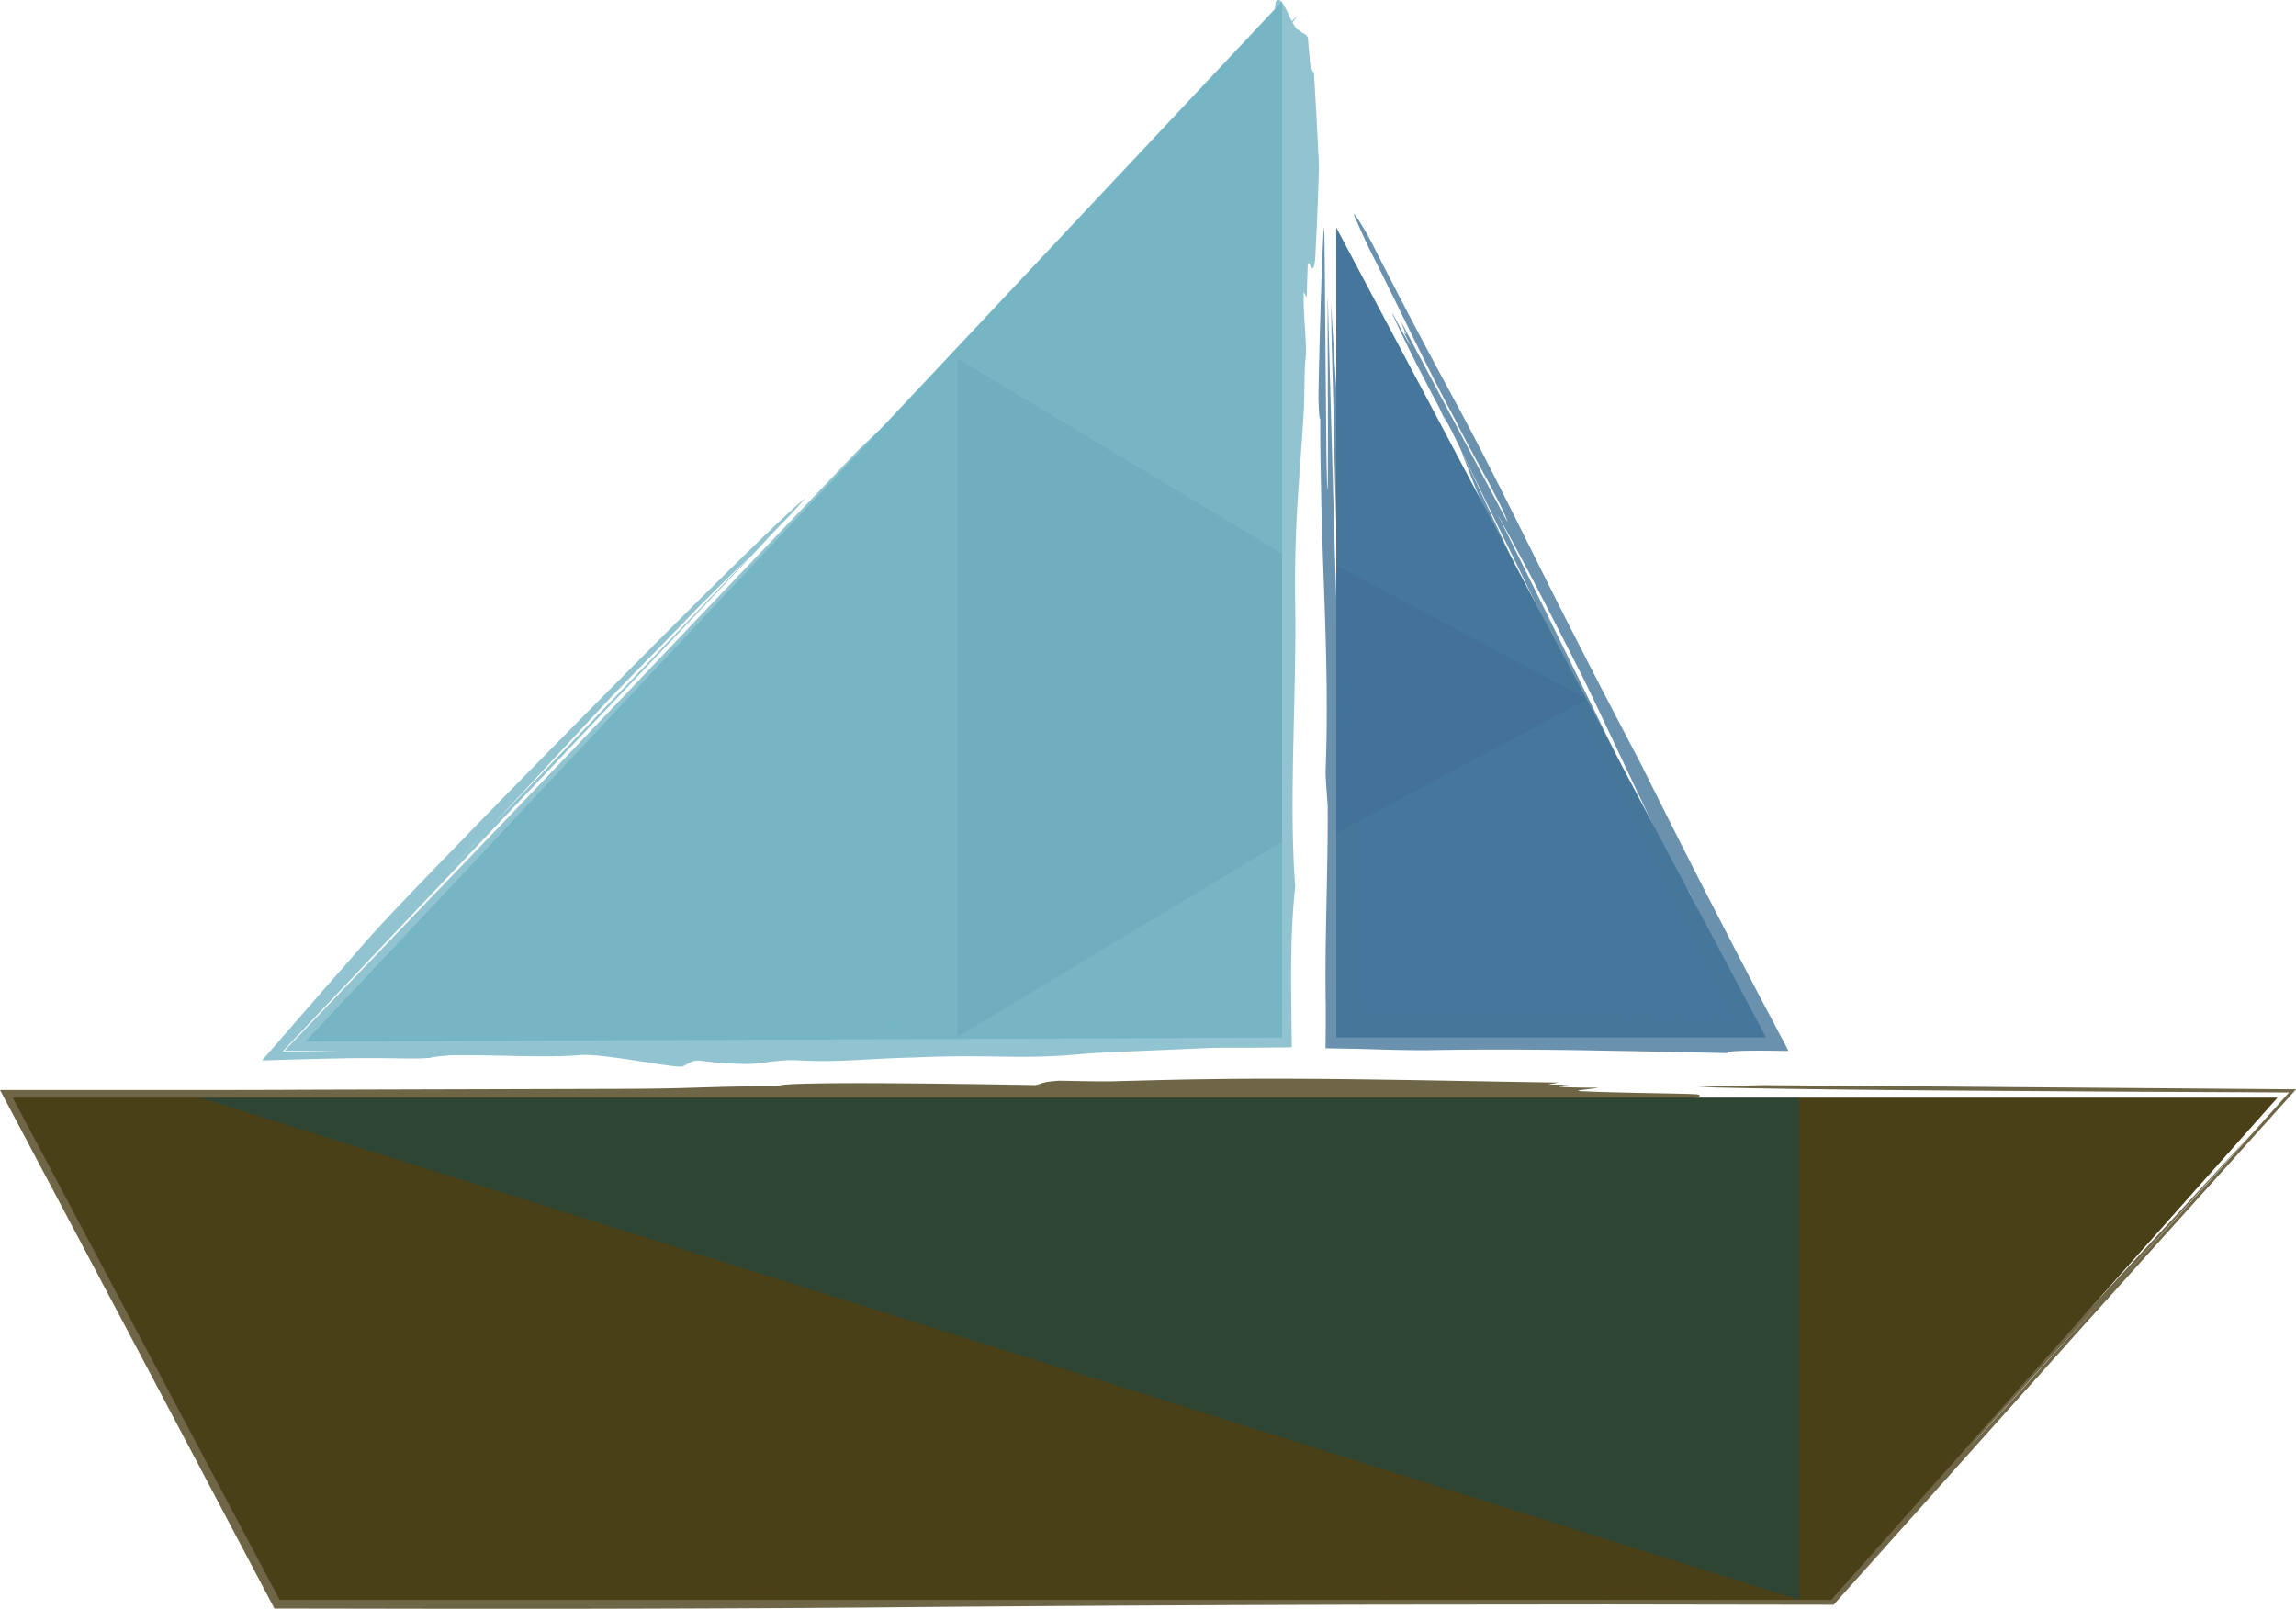 <svg id="Layer_1" data-name="Layer 1" xmlns="http://www.w3.org/2000/svg" viewBox="0 0 912.55 639.46"><defs><style>.cls-1{fill:#75b5c4;}.cls-2{opacity:0.8;}.cls-3{fill:#76b5c4;}.cls-4{fill:#4a4017;}.cls-5{fill:#4a4018;}.cls-6{fill:#45769b;}.cls-7{fill:#45779b;}.cls-8,.cls-9{fill:#263273;}.cls-8{opacity:0.08;}.cls-9{opacity:0.06;}.cls-10{fill:#044f5f;opacity:0.39;}</style></defs><title>Boat 1</title><polygon class="cls-1" points="509.57 0.56 509.57 412.38 121.42 413.97 509.57 0.56"/><g class="cls-2"><path class="cls-3" d="M626.92,228.13c-29.18,25.79-119.67,121.49-160.06,162.23-15.37,15.87-27.16,27.92-36.1,36.84-7.54,7.51,9.63-10.15,36.1-36.84l41.64-43.17c-21,20.12-41.27,39.43-55.89,53.15l-30.82,32.31c-45.89,48-90,94.84-135.65,142.1-6.6,6.81-16.23,16.91-26.41,27.57l-35.41,37c8.7,0.07,15.91.17,21.72,0.31l-22.47,0,193-204-5.54,5.5L305.62,551c-5.92,6.27-11.94,12.56-18.21,19l18.21-19c15.48-16.41,30.2-32.64,47-50.6,10.45-11,22.73-23.22,33.2-34.23,8.58-8.94,16.87-16.78,25.27-25l15.75-16.4c1.47-1.66,3-3.43,4.69-5.21l-0.24.19C416.13,431.34,282,567.92,260.66,591.46c-2.93,3.22-5.77,6.43-8.56,9.66L250,603.54,248.72,605,247,606.95l-6.69,7.61-25,28.73c12.93-.44,25.4-0.8,38.19-0.95,3.43,0,6.69,0,9.85,0l7.47,0.11c4.06,0.07,7.85.08,11.46-.23,0.71-.39,4.32-0.69,7.94-1,18.75-.27,37.54,1.1,52-0.12,10.11-.52,38.33,5.64,40.49,4.47,7.89-4.28,2.15-1.17,26-.88,2.89,0.08,12.26-1.69,18-1.53,19.5,1,25.27-.49,47.65-1.07,33.21-1.49,40.49,1.18,70.06-1.64,3.59-.31,49.8-2.23,49.8-2.23l7.12,0,7.34,0,15.93-.19-0.23-19.65c-0.06-5.06-.09-10,0-14.81,0.1-9.7.51-19.22,1.6-29.51-2.61-32.49.48-75.84,0-110.49s1.64-49.14,3.47-79.47c0.29-8.67.09-15.16,0.67-20.21s-1.06-17.33-.77-26l1.16,2.16,0.38-11.56c0.1-2.9.49-2.16,0.87-1.45,0.77,1.45,1.55,2.88,2.13-2.18q1-18.11,1.52-37.07-0.87-18.73-2-37a8.11,8.11,0,0,1-1.49-3.23L631,236.74c-1.16-2.16-2.42-1.43-3.19-2.89-3.28,0-6.47-15.13-9.46-11.51-0.87,1.45-1.16,22.39-2.7,31.78-0.48,2.18-1.54-2.89-2.7-5,0,12.28-1.25,13-2.32,7.95l-0.19,5.77-1.55-2.88c-1.45,31.07-4.24,65.75-2.79,96.07,0.19,6.5,1.06,17.33,1.64,24.55,0.29,3.6-.39,11.55-0.49,14.44,1.06,5.06,2.32,4.33,3.48,6.49-1.16,22.4-3.18,70.8,1,69.34-0.19,18,1.74,21.66,1.93,40.44,0.33,24.87.57,56.42,0.73,87.54,0.1,6,.15,11.94.18,17.83l0,11.43-8.5,0-17.75.12c-61.75.45-115.41,0-168.69-.19-26.64-.07-53.19-0.06-80.6.2-13.71.13-27.63,0.32-41.9,0.59l-21.66.47-5.51.14-2.77.07-1.75.07-6.88.31-13.77.56,9.22-10.49,5-5.61,7.31-8.05q15.06-16.53,30.21-33c20.18-21.88,40.4-43.52,60.32-64.66,39.85-42.28,78.55-82.53,113.57-118.57C540.51,318,595.79,262.76,616,241.87Z" transform="translate(-111.18 -221.78)"/></g><polygon class="cls-4" points="674.78 436.27 5.05 436.27 111.15 635.88 727.83 635.88 905.2 436.27 674.78 436.27"/><g class="cls-2"><path class="cls-5" d="M786,653.81c19.52,0.62,55.08,1.06,96.78,1.39l65.92,0.44,72.28,0.35-41.47,46.21L948,737.13c-21.7,24.17-38.29,42.57-50.77,56.31C886.69,805,910.91,778.09,948,737.13l58.89-65.67L930,754.67l-43.74,49-47.61,53.31-108.26-.24L622,856.3c-35-.19-111.52-0.24-145.49-0.62l361.86,0.49L880,809.38l-7.72,8.48-34.08,38.06L667,855.29l-38.66-.14L667,855.29l101.5-.2,69.24,0.39H838l8.26-9.15,8.73-9.58,17.29-18.89L894.61,793l6.79-7.76-0.31.32c-3.27,3.29-11.29,11.9-22.54,24.14l-41,44.85-74.91-.76-77.86-.6c-49.42-.33-90.88-0.51-106.4-0.41-37.21.19-71.14,1.45-112.55,1.6-13.84,0-25.51-.29-36.13,0-1,.19-6.35.34-11.68,0.48-27.57.1-55.19-.63-76.41,0-14.87.24-56.32-2.9-59.5-2.32-11.63,2.13-3.17.58-38.23,0.39-1.75,0-5.11.12-9.05,0.28l-6.22.24-1.6.05-0.49,0-0.34,0-1.39.08-0.56-1-0.63-1.18c-13-25.56-17.61-32.72-33.27-61.66C166.84,746.89,163,736.83,141.41,699l-9.33-16.89L124.86,669l-4.9-8.76,21.48-.27c53.1,0.19,86-.87,127.44.62,47.77-1.3,111.5.24,162.45,0s72.24,0.82,116.85,1.74c12.74,0.14,22.29,0,29.72.34s25.48-.53,38.22-0.39l-3.17.58,17,0.19c4.26,0,3.18.24,2.12,0.44-2.12.39-4.24,0.77,3.21,1.06q26.63,0.49,54.5.76l54.34-1a26.44,26.44,0,0,1,4.75-.75l15.92-.43c3.18-.58,2.11-1.21,4.25-1.6,0-1.64,22.25-3.23,16.92-4.73-2.13-.44-32.92-0.58-46.73-1.35-3.2-.24,4.24-0.77,7.41-1.35-18.05,0-19.11-.63-11.69-1.16l-8.49-.1,4.24-.77C685,651.41,634,650,589.44,650.74c-9.56.1-25.48,0.53-36.09,0.82-5.29.14-17-.19-21.23-0.24-7.44.53-6.37,1.16-9.54,1.74-32.94-.58-104.09-1.59-101.95.49-26.53-.1-31.85.87-59.45,1l-128.7.36c-25,.14-49.06.1-73.34,0.1l-26.24,0H111.18l57.09,107.71,52,98.42,62.25,0.1,61,0c41.15-.07,83.6-0.26,128.87-0.67,61.33-.55,123.72-0.86,185.42-1l91.82-.09,90.33,0.13L935,753.43l88.77-98.69-212.08-1.66Z" transform="translate(-111.18 -221.78)"/></g><polygon class="cls-6" points="531.11 90.48 531.11 412.38 701.95 412.38 531.11 90.48"/><g class="cls-2"><path class="cls-7" d="M657.81,321.07c11.31,22.2,21.8,42.05,32.83,62.29,16.94,31.5,30.67,60.74,47.9,94.22,8.46,16.62,16.46,31.9,24.91,48,8.15,16.39,16.8,33.54,25.83,51.18l13.84,26.8,7.12,13.61,11.2,21.18L822,639.5c-8.22-.14-25.82-0.41-24.1.86l-30.3-.65-29.67-.53c-19.69-.27-39.22-0.35-58.71,0-6.06.05-12.21-.07-18.39-0.24l-9.44-.27L638,638.43l0.1-9.38q0-3.91,0-7.78c-0.46-26.64.93-52.84,0.77-78.91-0.2-3.62-.91-11.45-0.82-14.49,1.37-35.9-.77-69.1-1.64-103-0.23-13.32-.55-23.62-0.49-36.36-0.59-1.16-.5-4.21-0.71-7.83,0-9.69,1.46-63.5,2.22-68.43,0.19-1.23.37,25.27,0.58,51.83l0.35,36.44c0.13,9.86.28,16.29,0.45,15.82,0.38-2.47-.08-70.5.1-76.59,6.83,254.37,4.83,132.49,2.36,55,0.12-12.09-.9-29.27-1-52.71C640.84,356,643,384.31,643.08,391c1,30.84,1.8,26.08,1.7,61.28-0.08,28.87,1.69,78.45,2.11,103.1-1-12.82-3.34-42.77-3.09-61.63-1.21,41,2.81,46.55,2.49,89.32,0,4,.15,8.6.35,13.59l-0.44,14.9q0,5.81,0,11.46l0.06,7.19,34.8-.39c12.85-.12,25.77-0.17,39.28,0-3,0-4.86-.64-7.89-0.73-12.21-.49-23.67-0.53-35.11-0.44l-17.25.21-8.46.11-4.18.08,0-3.79,0-7.7c0.18-6.05-.82-14.48-0.82-20.88-0.06-13,.6-24.57,1-36.73,0.4,11.4.56,23.76,0.64,36.38l0.07,19,0,9.33,0,3.44,1.69,0a14,14,0,0,0,1.55-.17l0.19,0,0.09,0,0.26,0,1.08-.07,2.15-.16,7.63-.66-13.4-.08c0-2.73,0-5.49,0-8.26-0.31-42.44-3.3-97.87-1.52-128.47l-0.2-3.64a17.05,17.05,0,0,0,.14-1.79c0-5.94.06-13.05,0.48-19.48l-0.13,16.41c2.13,42.76,1,91.72,1.81,138.14,0,1,0,2.08.06,3.21v1.93c0,0.42-.09.91-0.16,1.48l1.11,0.18,0.64,0.09,2.81,0.08c4,0.09,7.76.13,10.89,0,30.28-.67,61.87-0.36,92.28.53l27.69,0.67,6.91,0.17,3.46,0.09,0.86,0h0.6l0.67,0,5.93,0.34-1.43-3.15-0.78-1.7-0.41-.88-0.22-.47-0.48-1L793,606.17l-15.18-30.53-30.15-60.91q-30-60.8-59.18-121L685,387.14l1.14,3-2.94-6.37c-6.48-12.15-12.65-24.2-18.26-36.39-2.15-5.07,4.57,8.56,7,12L669.19,354l1.06,0.74a23.69,23.69,0,0,1-2.12-4.95l42.27,79.63c-0.91-3.43-5.23-11.27-7.11-15.08-4.85-8.76-9.68-17.5-13.72-25.69-12.05-22.37-23.12-46.28-34.25-68.13-1.91-4.12-3.79-8.21-5.55-12.23C647.61,303.22,653.78,312.9,657.81,321.07ZM787.37,631.21l6.22,0.32,3.09,0.17,2.47,0.18,10.71,0.76,0.77,0-3-5.94c-0.68-1.39-1.43-2.86-2.24-4.37L804.15,620l-1.48-2.66-21-42.77c3.2,7.29,6.51,14.71,10.16,22.54,1.82,3.91,3.73,7.93,5.75,12.09l3.12,6.34,3.19,6.34-4.32-8.31-4.32-8.42Q791,596.77,787,588.58c-5.41-10.92-10.59-21.63-15.66-32.25-10.15-21.25-19.88-42.15-30.23-63.67q-9.77-19.34-20.06-39.2c-4.9-9.33-9.81-18.4-14.7-27.34,17.43,35,34.57,70,51.69,104.94l25.7,52.45,12.91,26.25,6.25,12.7,3.6,7.68-5.64-.26-2.63-.13-0.64,0-0.84,0-2.35-.06-18.81-.48-37.76-.84q-37.86-.75-76.2-1.08C704,628.71,744.86,629.66,787.37,631.21Zm-15.46.82q-25.44-.24-50.28-0.18l-40.51-.19-19.87,0-9.56.06-7.09.1-0.2-10.05-0.3-11.56c-0.23-7.4-.54-14.17-0.94-20.1l0.71,42.44,17.86-.26,19.72-.22q19.85-.19,40.18-0.24c-40.45-.27-11.23.09,43.06,0.25C765.94,632,768.62,632,771.91,632Z" transform="translate(-111.18 -221.78)"/><path class="cls-7" d="M715.5,451.18l-23.88-51.1c2.53,6.7,4.73,12.63,8,20.35,9.17,20.69,21,43.27,31.24,64.7q17.77,37.28,36.78,75.45,9.49,19.07,19.24,38.33l9.81,19.3,2.47,4.84,0.21,0.41,0.07,0.16,0.14,0.31,0.28,0.61,1,2.26-2.52-.13-1.16-.06-5-.06-21-.2c-3.59-.11-11.52-0.23-17.49,0l29.9,0.59,7.41,0.15,3.7,0.07,1.85,0h0.68l0.26,0,4.65,0.3-1.65-3.7-0.23-.51-0.12-.26-0.26-.53-1.47-2.93-2.94-5.85-11.7-23.33-23.09-46.39C745.42,513.2,730.39,482.39,715.5,451.18Z" transform="translate(-111.18 -221.78)"/><path class="cls-7" d="M651.87,624.56h0s0,0,0-.06l0-1.25-0.08-5-0.14-9.93c-0.08-6.59-.12-13.11-0.09-19.48-0.33,5.79-.53,12.64-0.66,19.63L650.67,619l0,5.11v1.09l0,0.67,0.81,0,0.39,0h2.59l12.11-.05,24.08,0c-7.89-.25-15.83-0.47-23.87-0.65l-12.13-.24-2.72,0,0,0a0.08,0.08,0,0,1,0-.07Z" transform="translate(-111.18 -221.78)"/><path class="cls-7" d="M753.72,626.37l-11-.22c-17-.34-34.43-0.47-52.08-0.48l55.82,1.84C746.39,626.86,749.55,626.53,753.72,626.37Z" transform="translate(-111.18 -221.78)"/></g><polygon class="cls-8" points="531.11 224.77 531.11 331.05 630.87 277.91 531.11 224.77"/><polygon class="cls-9" points="380.46 142.43 380.46 412.14 509.57 334.5 509.57 334.5 509.57 220.07 380.46 142.43"/><polygon class="cls-10" points="715.06 436.27 715.06 635.88 79.43 436.27 715.06 436.27"/></svg>
